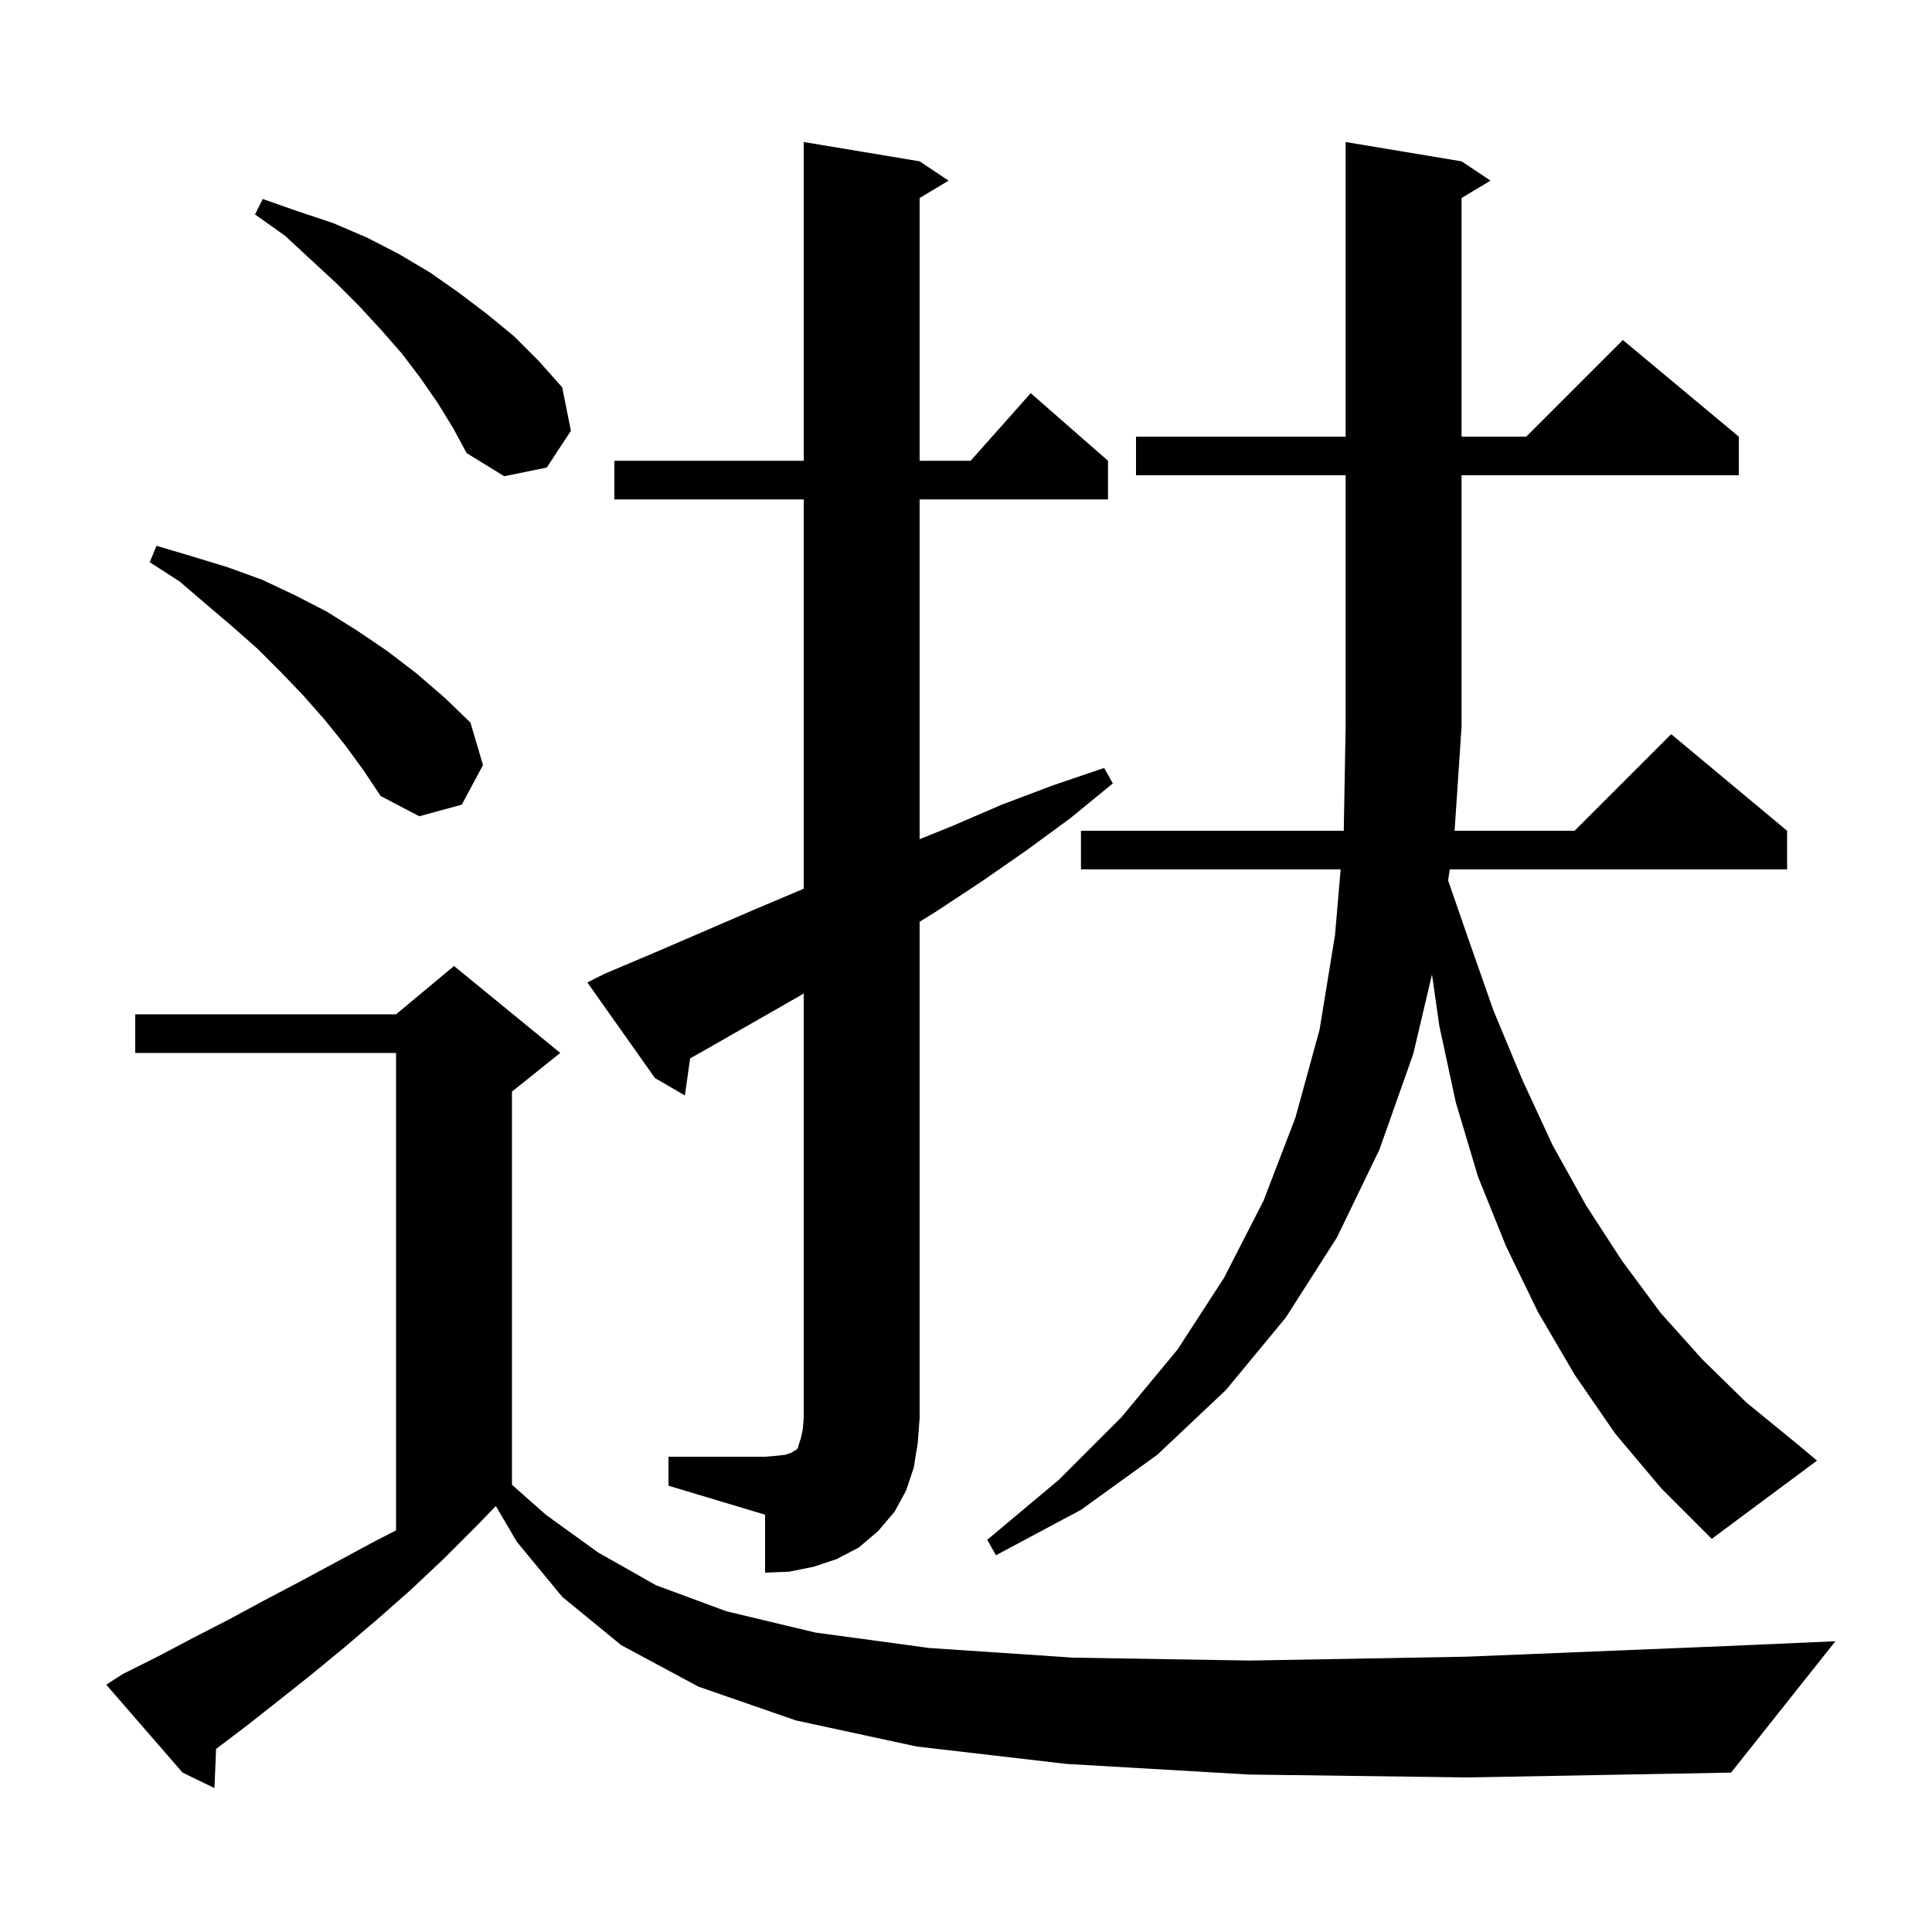 <svg xmlns="http://www.w3.org/2000/svg" xmlns:xlink="http://www.w3.org/1999/xlink" version="1.1" baseProfile="full" viewBox="0 0 200 200" width="200" height="200">
<g fill="black">
<path d="M 129.3 183.7 L 110.4 182.6 L 94.9 180.8 L 82.4 178.1 L 72.3 174.6 L 64.3 170.3 L 58.2 165.3 L 53.5 159.6 L 51.33 155.905 L 49.2 158.1 L 45.9 161.4 L 42.5 164.6 L 39.1 167.6 L 35.7 170.5 L 32.3 173.3 L 28.9 176.0 L 25.6 178.6 L 22.369 181.048 L 22.2 185.1 L 18.9 183.5 L 11.0 174.4 L 12.7 173.3 L 16.3 171.5 L 19.9 169.6 L 23.6 167.7 L 27.3 165.7 L 31.1 163.7 L 38.9 159.5 L 41.0 158.424 L 41.0 109.0 L 14.0 109.0 L 14.0 105.0 L 41.0 105.0 L 47.0 100.0 L 58.0 109.0 L 53.0 113.0 L 53.0 153.704 L 56.5 156.8 L 61.9 160.7 L 67.9 164.1 L 75.2 166.8 L 84.4 169.0 L 96.2 170.6 L 111.1 171.6 L 129.4 171.9 L 151.8 171.5 L 178.7 170.4 L 190.0 169.9 L 179.2 183.5 L 152.0 184.0 Z M 69.2 150.8 L 79.2 150.8 L 80.4 150.7 L 81.3 150.6 L 81.9 150.4 L 82.2 150.2 L 82.4 150.1 L 82.6 149.9 L 82.7 149.5 L 82.9 148.9 L 83.1 148.0 L 83.2 146.8 L 83.2 102.838 L 82.6 103.2 L 72.8 108.8 L 71.441 109.561 L 70.9 113.4 L 67.8 111.6 L 60.8 101.7 L 62.6 100.8 L 67.8 98.6 L 78.0 94.2 L 83.2 92.0 L 83.2 51.7 L 63.6 51.7 L 63.6 47.7 L 83.2 47.7 L 83.2 14.7 L 95.2 16.7 L 98.2 18.7 L 95.2 20.5 L 95.2 47.7 L 100.478 47.7 L 106.7 40.7 L 114.7 47.7 L 114.7 51.7 L 95.2 51.7 L 95.2 86.873 L 98.6 85.5 L 103.7 83.3 L 109.0 81.3 L 114.3 79.5 L 115.2 81.1 L 110.8 84.7 L 106.3 88.0 L 101.7 91.2 L 97.0 94.3 L 95.2 95.425 L 95.2 146.8 L 95.0 149.4 L 94.6 151.9 L 93.8 154.3 L 92.6 156.5 L 90.9 158.5 L 88.9 160.2 L 86.6 161.4 L 84.2 162.2 L 81.7 162.7 L 79.2 162.8 L 79.2 156.8 L 69.2 153.8 Z M 167.2 148.4 L 163.0 142.3 L 159.2 135.8 L 155.9 129.0 L 153.0 121.8 L 150.7 114.1 L 149.0 106.2 L 148.24 100.877 L 146.3 109.1 L 142.8 119.0 L 138.4 128.1 L 133.1 136.4 L 126.9 143.9 L 119.8 150.6 L 111.9 156.3 L 103.1 161.0 L 102.2 159.4 L 109.6 153.2 L 116.1 146.7 L 121.9 139.7 L 126.7 132.3 L 130.8 124.3 L 134.1 115.7 L 136.6 106.6 L 138.2 96.8 L 138.783 90.0 L 111.9 90.0 L 111.9 86.0 L 139.105 86.0 L 139.3 75.2 L 139.3 49.2 L 117.6 49.2 L 117.6 45.2 L 139.3 45.2 L 139.3 14.7 L 151.3 16.7 L 154.3 18.7 L 151.3 20.5 L 151.3 45.2 L 158.0 45.2 L 168.0 35.2 L 180.0 45.2 L 180.0 49.2 L 151.3 49.2 L 151.3 75.2 L 150.58 86.0 L 163.0 86.0 L 173.0 76.0 L 185.0 86.0 L 185.0 90.0 L 150.079 90.0 L 149.908 91.137 L 151.9 96.9 L 154.6 104.6 L 157.6 111.8 L 160.7 118.5 L 164.2 124.8 L 167.9 130.5 L 171.9 135.9 L 176.2 140.7 L 180.8 145.2 L 185.7 149.2 L 188.1 151.2 L 177.2 159.3 L 172.0 154.1 Z M 35.7 77.1 L 33.6 74.5 L 31.4 72.0 L 29.1 69.6 L 26.7 67.2 L 24.1 64.9 L 21.4 62.6 L 18.6 60.2 L 15.5 58.2 L 16.2 56.5 L 19.9 57.6 L 23.5 58.7 L 27.1 60.0 L 30.5 61.6 L 33.8 63.3 L 37.0 65.3 L 40.1 67.4 L 43.1 69.7 L 46.0 72.2 L 48.7 74.8 L 50.0 79.2 L 47.8 83.3 L 43.4 84.5 L 39.4 82.4 L 37.6 79.7 Z M 45.3 41.7 L 43.5 39.1 L 41.6 36.6 L 39.5 34.2 L 37.2 31.7 L 34.8 29.3 L 32.2 26.9 L 29.5 24.4 L 26.4 22.2 L 27.2 20.6 L 30.9 21.9 L 34.5 23.1 L 38.0 24.6 L 41.3 26.3 L 44.5 28.2 L 47.5 30.3 L 50.4 32.5 L 53.2 34.8 L 55.8 37.4 L 58.2 40.1 L 59.1 44.6 L 56.6 48.4 L 52.2 49.3 L 48.3 46.9 L 46.9 44.3 Z " />
</g>
</svg>
